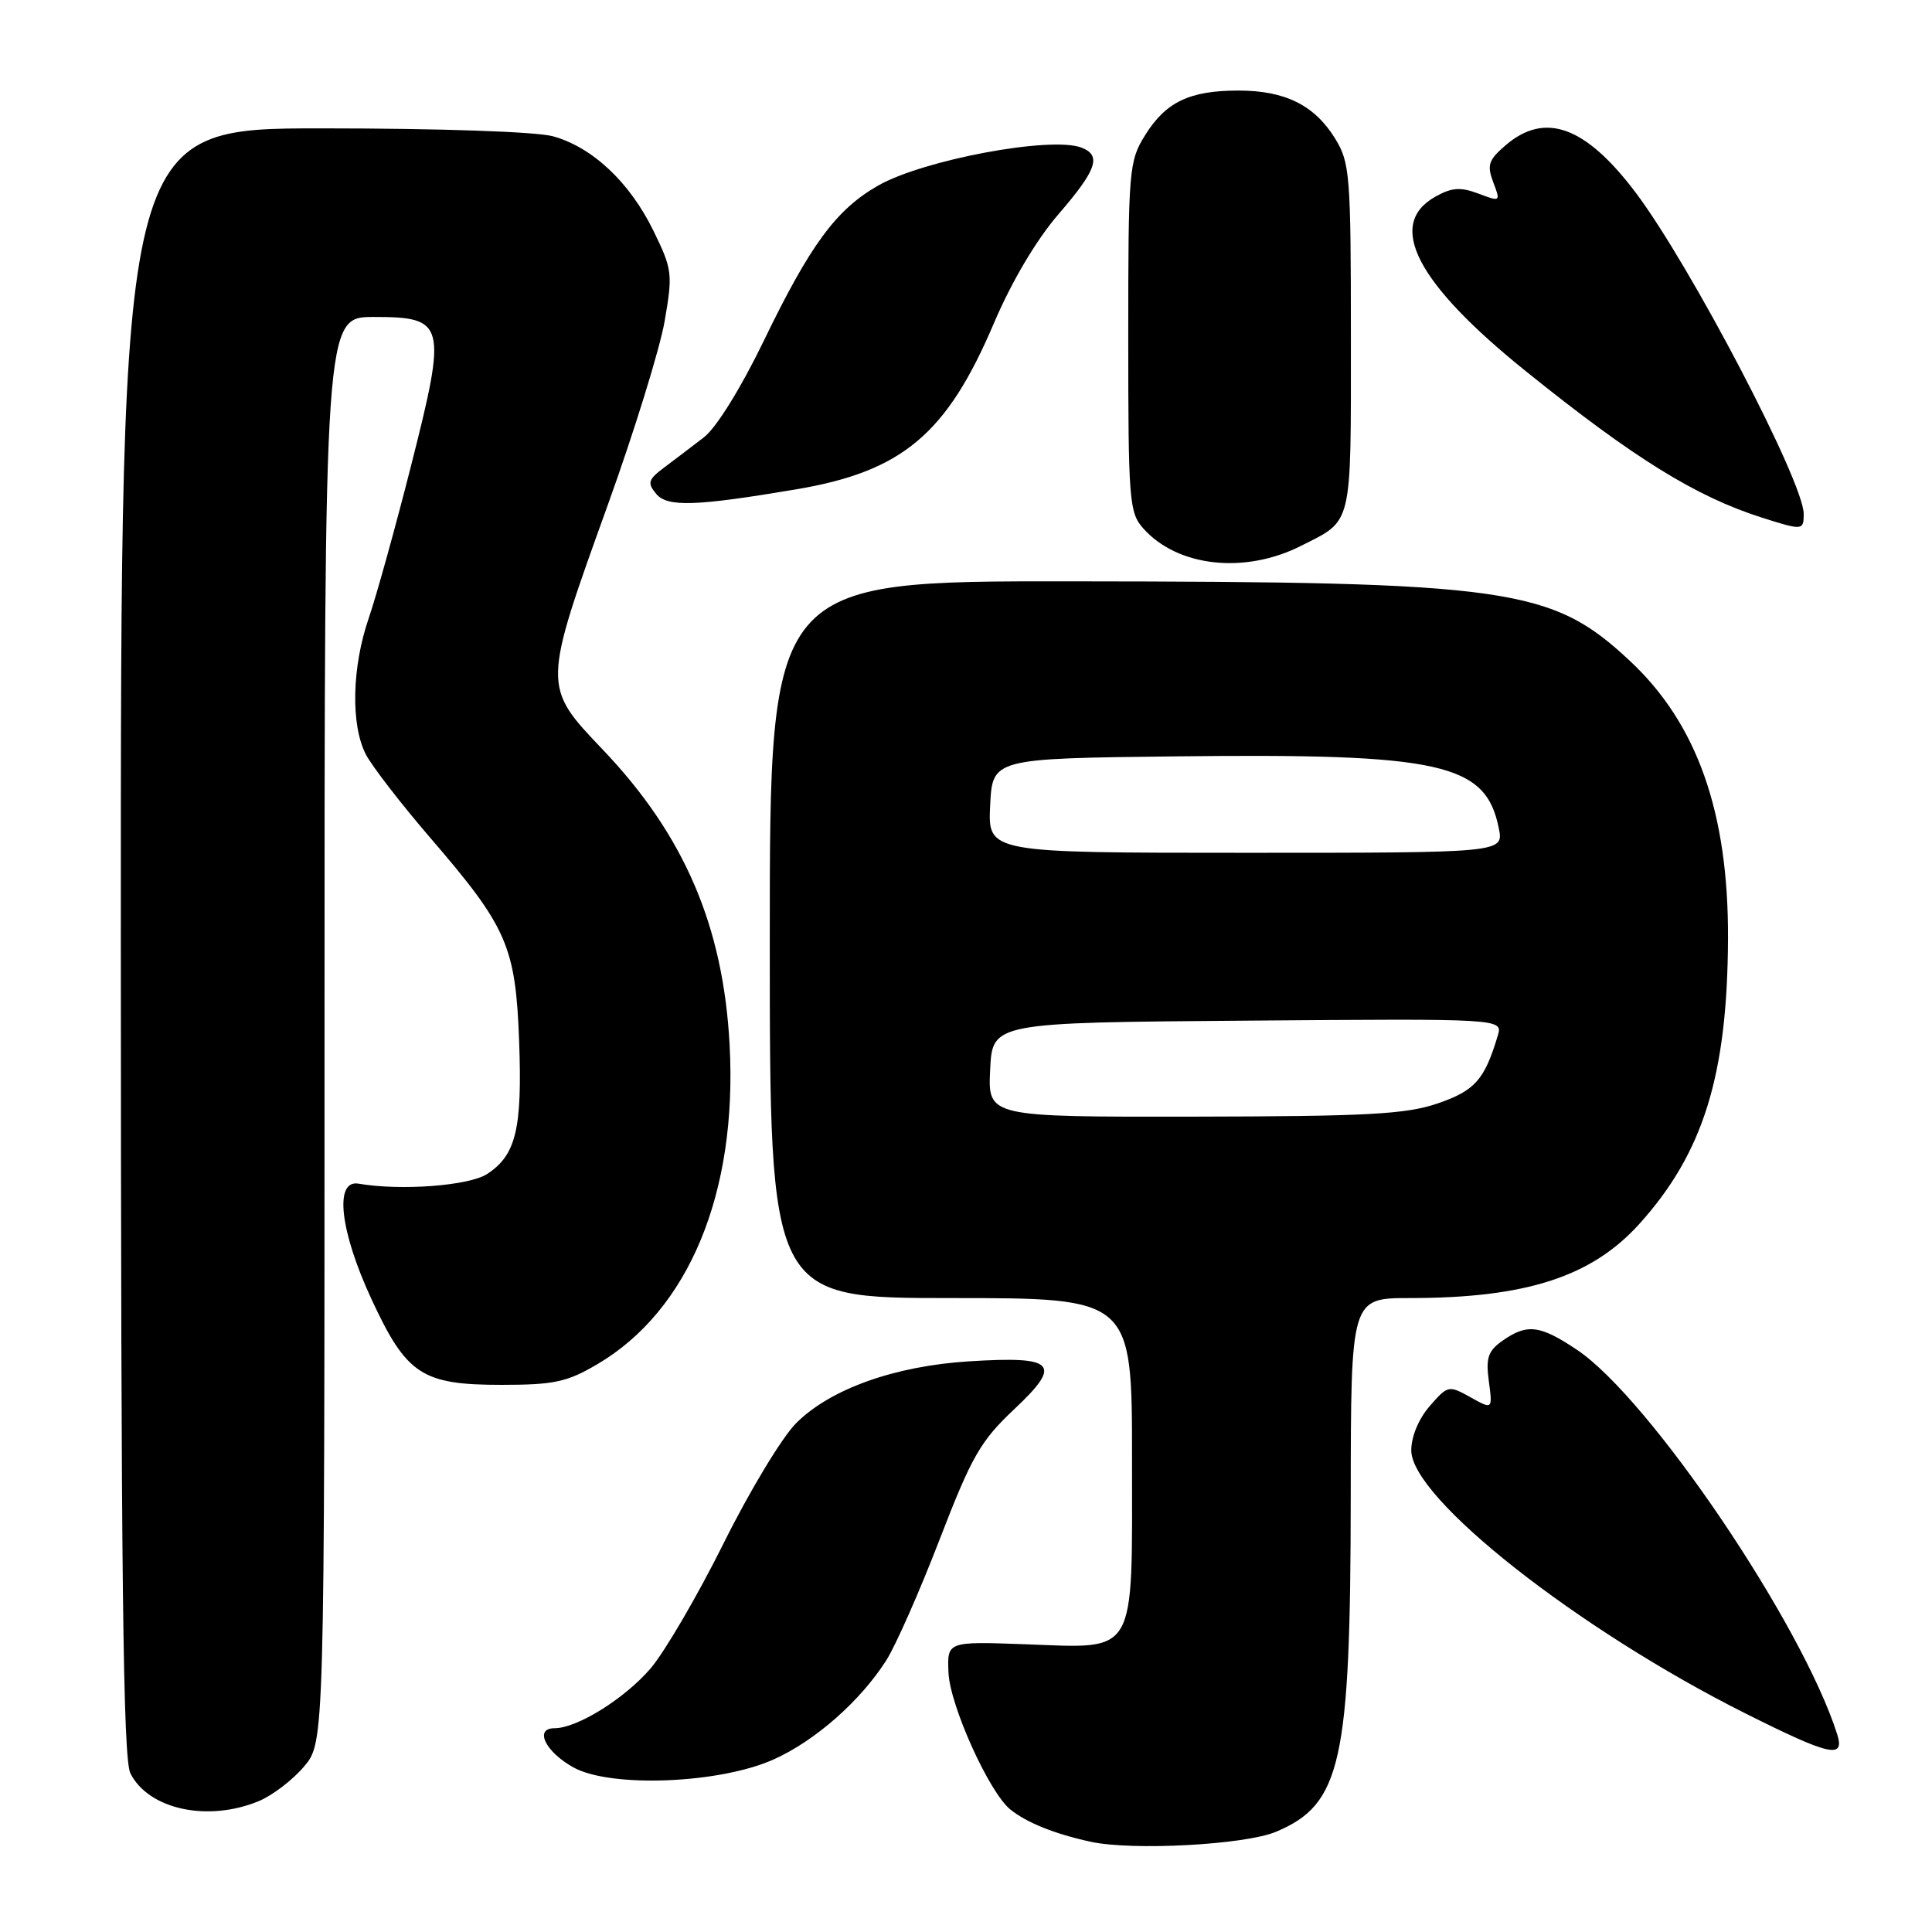 <?xml version="1.0" encoding="UTF-8" standalone="no"?>
<!DOCTYPE svg PUBLIC "-//W3C//DTD SVG 1.1//EN" "http://www.w3.org/Graphics/SVG/1.1/DTD/svg11.dtd" >
<svg xmlns="http://www.w3.org/2000/svg" xmlns:xlink="http://www.w3.org/1999/xlink" version="1.1" viewBox="0 0 256 256">
 <g >
 <path fill="currentColor"
d=" M 169.10 242.71 C 177.73 239.07 178.95 233.55 178.98 198.25 C 179.00 172.00 179.00 172.00 186.82 172.00 C 202.18 172.00 210.88 169.19 217.20 162.20 C 225.70 152.79 228.90 142.50 228.97 124.30 C 229.03 107.65 224.88 95.90 215.99 87.59 C 205.59 77.86 200.12 77.08 141.75 77.03 C 102.00 77.00 102.00 77.00 102.00 124.50 C 102.00 172.00 102.00 172.00 126.00 172.00 C 150.00 172.00 150.00 172.00 150.00 193.35 C 150.00 219.77 150.79 218.41 135.79 217.87 C 125.50 217.50 125.50 217.50 125.68 221.64 C 125.87 225.99 131.08 237.53 133.88 239.77 C 136.08 241.53 139.71 242.99 144.50 244.04 C 150.05 245.25 165.01 244.45 169.10 242.71 Z  M 34.33 238.64 C 36.12 237.89 38.81 235.83 40.30 234.06 C 43.00 230.85 43.00 230.85 43.00 136.42 C 43.00 42.00 43.00 42.00 49.52 42.00 C 59.04 42.00 59.25 42.85 54.48 61.66 C 52.41 69.82 49.88 78.93 48.86 81.91 C 46.62 88.42 46.46 96.06 48.48 99.97 C 49.30 101.54 53.14 106.51 57.01 111.01 C 67.23 122.88 68.32 125.38 68.79 138.00 C 69.21 149.59 68.38 153.05 64.55 155.56 C 62.16 157.12 53.10 157.81 47.50 156.84 C 44.26 156.29 45.04 163.14 49.23 172.16 C 53.87 182.16 55.91 183.50 66.46 183.50 C 73.42 183.50 75.13 183.13 79.14 180.77 C 91.26 173.65 97.72 158.08 96.68 138.50 C 95.85 122.73 90.67 110.66 79.88 99.34 C 71.86 90.92 71.85 91.02 80.55 66.87 C 84.04 57.18 87.42 46.25 88.06 42.60 C 89.16 36.26 89.09 35.71 86.57 30.55 C 83.43 24.14 78.50 19.51 73.28 18.06 C 71.08 17.45 58.33 17.01 42.75 17.01 C 16.00 17.00 16.00 17.00 16.01 124.75 C 16.03 209.17 16.30 233.04 17.28 234.98 C 19.71 239.78 27.57 241.46 34.33 238.64 Z  M 102.50 233.14 C 108.00 230.68 113.99 225.41 117.44 220.00 C 118.67 218.07 121.85 210.88 124.50 204.00 C 128.77 192.94 129.91 190.95 134.41 186.71 C 140.81 180.69 139.85 179.67 128.46 180.38 C 118.58 180.99 110.03 184.04 105.50 188.57 C 103.64 190.42 99.31 197.59 95.88 204.50 C 92.44 211.41 88.09 218.87 86.21 221.07 C 82.77 225.08 76.48 229.00 73.47 229.00 C 70.74 229.00 72.27 232.14 76.00 234.20 C 80.94 236.92 95.34 236.35 102.50 233.14 Z  M 243.44 229.81 C 238.80 215.20 218.60 185.34 208.99 178.88 C 204.06 175.57 202.36 175.36 199.11 177.64 C 197.17 179.00 196.86 179.91 197.28 183.03 C 197.78 186.78 197.78 186.78 194.84 185.14 C 191.97 183.54 191.84 183.56 189.45 186.31 C 187.99 187.98 187.00 190.35 187.00 192.18 C 187.00 198.54 209.09 215.92 231.34 227.07 C 242.46 232.64 244.48 233.10 243.44 229.81 Z  M 172.41 72.32 C 179.28 68.85 179.00 70.02 179.00 44.71 C 179.00 23.13 178.87 21.53 176.90 18.34 C 174.17 13.93 170.28 12.00 164.10 12.00 C 157.62 12.00 154.47 13.51 151.73 17.92 C 149.59 21.35 149.50 22.46 149.50 44.64 C 149.50 66.37 149.62 67.93 151.50 70.03 C 156.04 75.12 164.95 76.10 172.41 72.32 Z  M 239.00 68.10 C 239.00 63.85 223.96 35.10 216.72 25.50 C 210.08 16.71 204.71 14.76 199.49 19.26 C 197.23 21.20 197.01 21.88 197.86 24.14 C 198.85 26.74 198.83 26.76 195.89 25.65 C 193.53 24.76 192.37 24.84 190.21 26.05 C 183.63 29.72 187.67 37.52 202.21 49.21 C 216.51 60.73 224.74 65.82 233.50 68.60 C 238.86 70.30 239.00 70.29 239.00 68.10 Z  M 105.50 64.84 C 119.56 62.47 125.45 57.53 131.70 42.82 C 134.06 37.29 137.30 31.81 140.25 28.39 C 145.34 22.49 145.99 20.60 143.30 19.56 C 139.27 18.01 122.32 21.18 116.34 24.60 C 110.79 27.77 107.37 32.42 101.21 45.15 C 98.18 51.42 94.92 56.67 93.28 57.94 C 91.75 59.12 89.39 60.91 88.03 61.93 C 85.88 63.54 85.74 63.98 86.95 65.44 C 88.42 67.21 92.16 67.09 105.50 64.84 Z  M 131.20 141.75 C 131.50 135.50 131.50 135.50 165.32 135.24 C 199.14 134.97 199.14 134.97 198.46 137.24 C 196.71 143.08 195.43 144.52 190.50 146.21 C 186.28 147.65 181.23 147.92 158.20 147.96 C 130.90 148.00 130.90 148.00 131.20 141.75 Z  M 131.20 106.75 C 131.50 100.50 131.50 100.50 156.00 100.22 C 191.00 99.82 196.88 101.14 198.60 109.75 C 199.25 113.00 199.25 113.00 165.08 113.00 C 130.90 113.00 130.90 113.00 131.20 106.75 Z "/>
</g>
</svg>